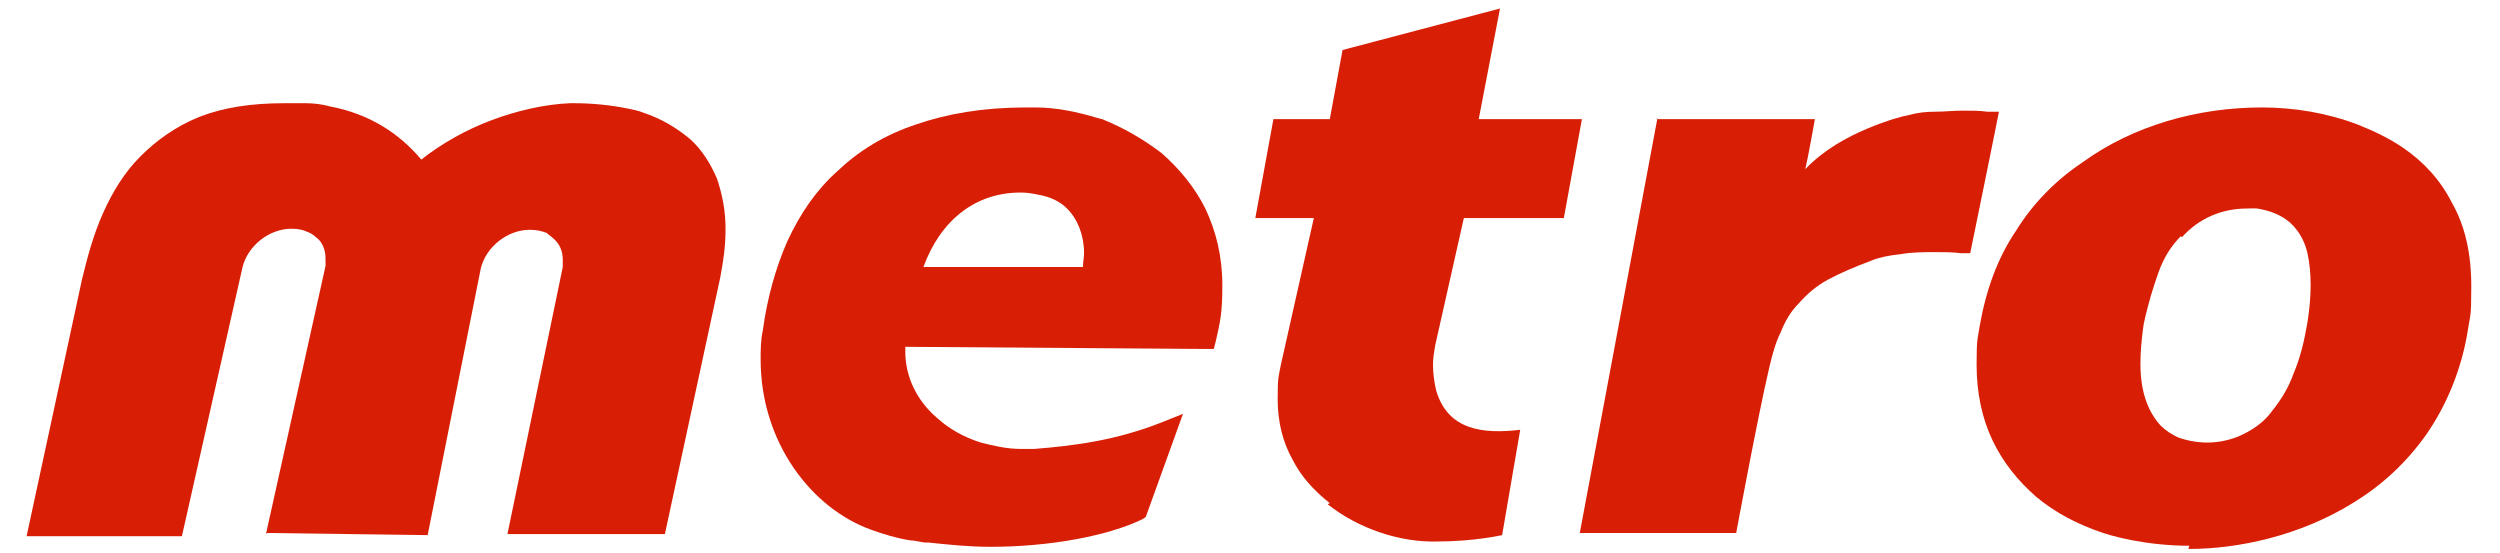 <?xml version="1.0" encoding="UTF-8"?>
<svg id="Layer_1" data-name="Layer 1" xmlns="http://www.w3.org/2000/svg" version="1.1" viewBox="0 0 235 52">
  <defs>
    <style>
      .cls-1 {
        fill: #d81e05;
        stroke-width: 0px;
      }
    </style>
  </defs>
  <path class="cls-1" d="M205.8,51.3c-1.9,0-3.7-.2-5.3-.5-1-.2-1.9-.4-2.8-.7-2.4-.8-4.5-1.9-6.3-3.4-1.7-1.5-3.1-3.2-4.1-5.3s-1.5-4.5-1.5-7.1.1-2.4.3-3.7c.6-3.4,1.7-6.4,3.4-8.9,1.6-2.6,3.8-4.8,6.2-6.4,4.8-3.5,10.9-5.2,16.9-5.2h0c3,0,6.1.5,9,1.6,1.5.6,3,1.3,4.3,2.2,1.9,1.3,3.5,3,4.6,5.2,1.2,2.1,1.8,4.7,1.8,7.8s-.1,2.6-.3,4c-.6,3.9-2.1,7.3-3.9,9.9-1.9,2.7-4.2,4.8-6.8,6.4-5.1,3.2-11,4.4-15.5,4.4h-.1ZM205,22.2c-.9.9-1.6,2-2.1,3.4s-1,3-1.4,4.9c-.2,1.4-.3,2.6-.3,3.7h0c0,2.8.8,4.6,1.9,5.8.5.5,1,.8,1.6,1.1l-.3.9.3-.9c.8.3,1.8.5,2.8.5h0c1.2,0,2.4-.3,3.4-.8s2-1.2,2.7-2.2c.8-1,1.5-2.1,2-3.5.6-1.4,1-3,1.3-4.8.2-1.3.3-2.4.3-3.5s-.1-2.1-.3-3-.6-1.7-1.1-2.3c-.6-.8-1.6-1.4-2.7-1.7s-1.2-.2-1.9-.2h0c-2.3,0-4.5.9-6.1,2.7"/>
  <path class="cls-1" d="M155.7,11.2h14.9s-.6,3.4-.9,4.7h0c0,.1,0,0,0,0,1.7-1.8,3.9-3,5.8-3.8s3.4-1.2,4-1.3c.7-.2,1.5-.3,2.4-.3s1.7-.1,2.6-.1,1.6,0,2.3.1h1.1c0,.1-2.7,13.3-2.7,13.3h-.9c-.7-.1-1.5-.1-2.3-.1-1.2,0-2.3,0-3.4.2-1,.1-2,.3-2.7.6-1.6.6-3,1.2-4.1,1.8s-2,1.4-2.7,2.2c-.8.8-1.3,1.7-1.7,2.7-.5,1-.8,2.1-1.1,3.4-1,4.2-3.1,15.5-3.1,15.5h-14.7l7.3-39Z"/>
  <path class="cls-1" d="M125,47.3c-1.5-1.2-2.7-2.5-3.5-4.1-.9-1.6-1.4-3.5-1.4-5.7s.1-2.1.3-3.2l3.1-13.8h-5.5l1.7-9.3h5.3l1.2-6.5,14.8-3.9-2,10.4h9.7l-1.7,9.3h-9.4l-2.7,12c-.1.6-.2,1.2-.2,1.8s.1,1.6.3,2.4c1.1,3.8,4.5,4.1,7.9,3.7l-1.7,9.9s-2.6.6-6.1.6h0c-3.5.1-7.4-1.2-10.3-3.5"/>
  <path class="cls-1" d="M87.1,51c-.5,0-1-.2-1.5-.2-1.3-.2-2.6-.6-3.7-1-5.6-2-10.4-8.2-10.4-16h0c0-.9,0-1.8.2-2.7.4-3,1.2-5.9,2.3-8.4,1.2-2.6,2.7-4.8,4.7-6.6,2-1.9,4.4-3.4,7.4-4.4,2.9-1,6.3-1.6,10.3-1.6h.9c2,0,3.9.4,5.9,1,.1,0,.3.1.4.1,2,.8,3.9,1.9,5.6,3.2,1.7,1.5,3.1,3.2,4.1,5.2,1,2.1,1.6,4.5,1.6,7.2s-.2,3.4-.6,5.2l-.2.8h-.9l-28.1-.2h0v.5c0,2.2,1,4.5,3,6.2,1.1,1,2.5,1.8,4.1,2.3,1.2.3,2.4.6,3.8.6s.8,0,1.2,0c3.8-.3,7.7-.8,12-2.5l2-.8-3.5,9.7-.3.2c-3.3,1.6-8.8,2.6-14.3,2.6h0c-2,0-3.9-.2-5.8-.4M101.8,25.1h0c0-.5.1-.9.1-1.3h0c0-1.7-.6-3.2-1.6-4.2-.7-.7-1.6-1.1-2.7-1.3-.5-.1-1-.2-1.6-.2h-.1c-4.2,0-7.5,2.6-9.1,7h0c0,0,15,0,15,0Z"/>
  <path class="cls-1" d="M25,50.2l5.6-25.2c0-.2,0-.5,0-.7h0c0-.8-.3-1.6-.9-2-.2-.2-.5-.4-.8-.5-.4-.2-.9-.3-1.5-.3h0c-2.1,0-4.1,1.6-4.6,3.6l-5.7,25.3H2.5l5.2-24.1c.5-2.1,1.1-4.3,2-6.3.9-2,2-3.8,3.5-5.3,1.5-1.5,3.3-2.8,5.5-3.7,2.3-.9,4.9-1.3,8.1-1.3s1.3,0,1.9,0c.8,0,1.6.1,2.3.3,3.7.7,6.5,2.5,8.6,5h0c1.9-1.5,4.2-2.8,6.6-3.7,2.4-.9,5-1.5,7.4-1.6h.3c1.9,0,3.6.2,5.1.5.5.1,1,.2,1.5.4,1.8.6,3.2,1.5,4.4,2.5,1.1,1,1.9,2.3,2.5,3.7.5,1.5.8,3,.8,4.7s-.2,3-.5,4.6l-5.2,24.1h-14.8l5.2-25.1c0-.2,0-.5,0-.7h0c0-.8-.3-1.5-.9-2-.2-.2-.4-.3-.6-.5-.5-.2-1-.3-1.6-.3h0c-2.1,0-4.1,1.6-4.6,3.6l-5,25.1-15.1-.2Z"/>
</svg>